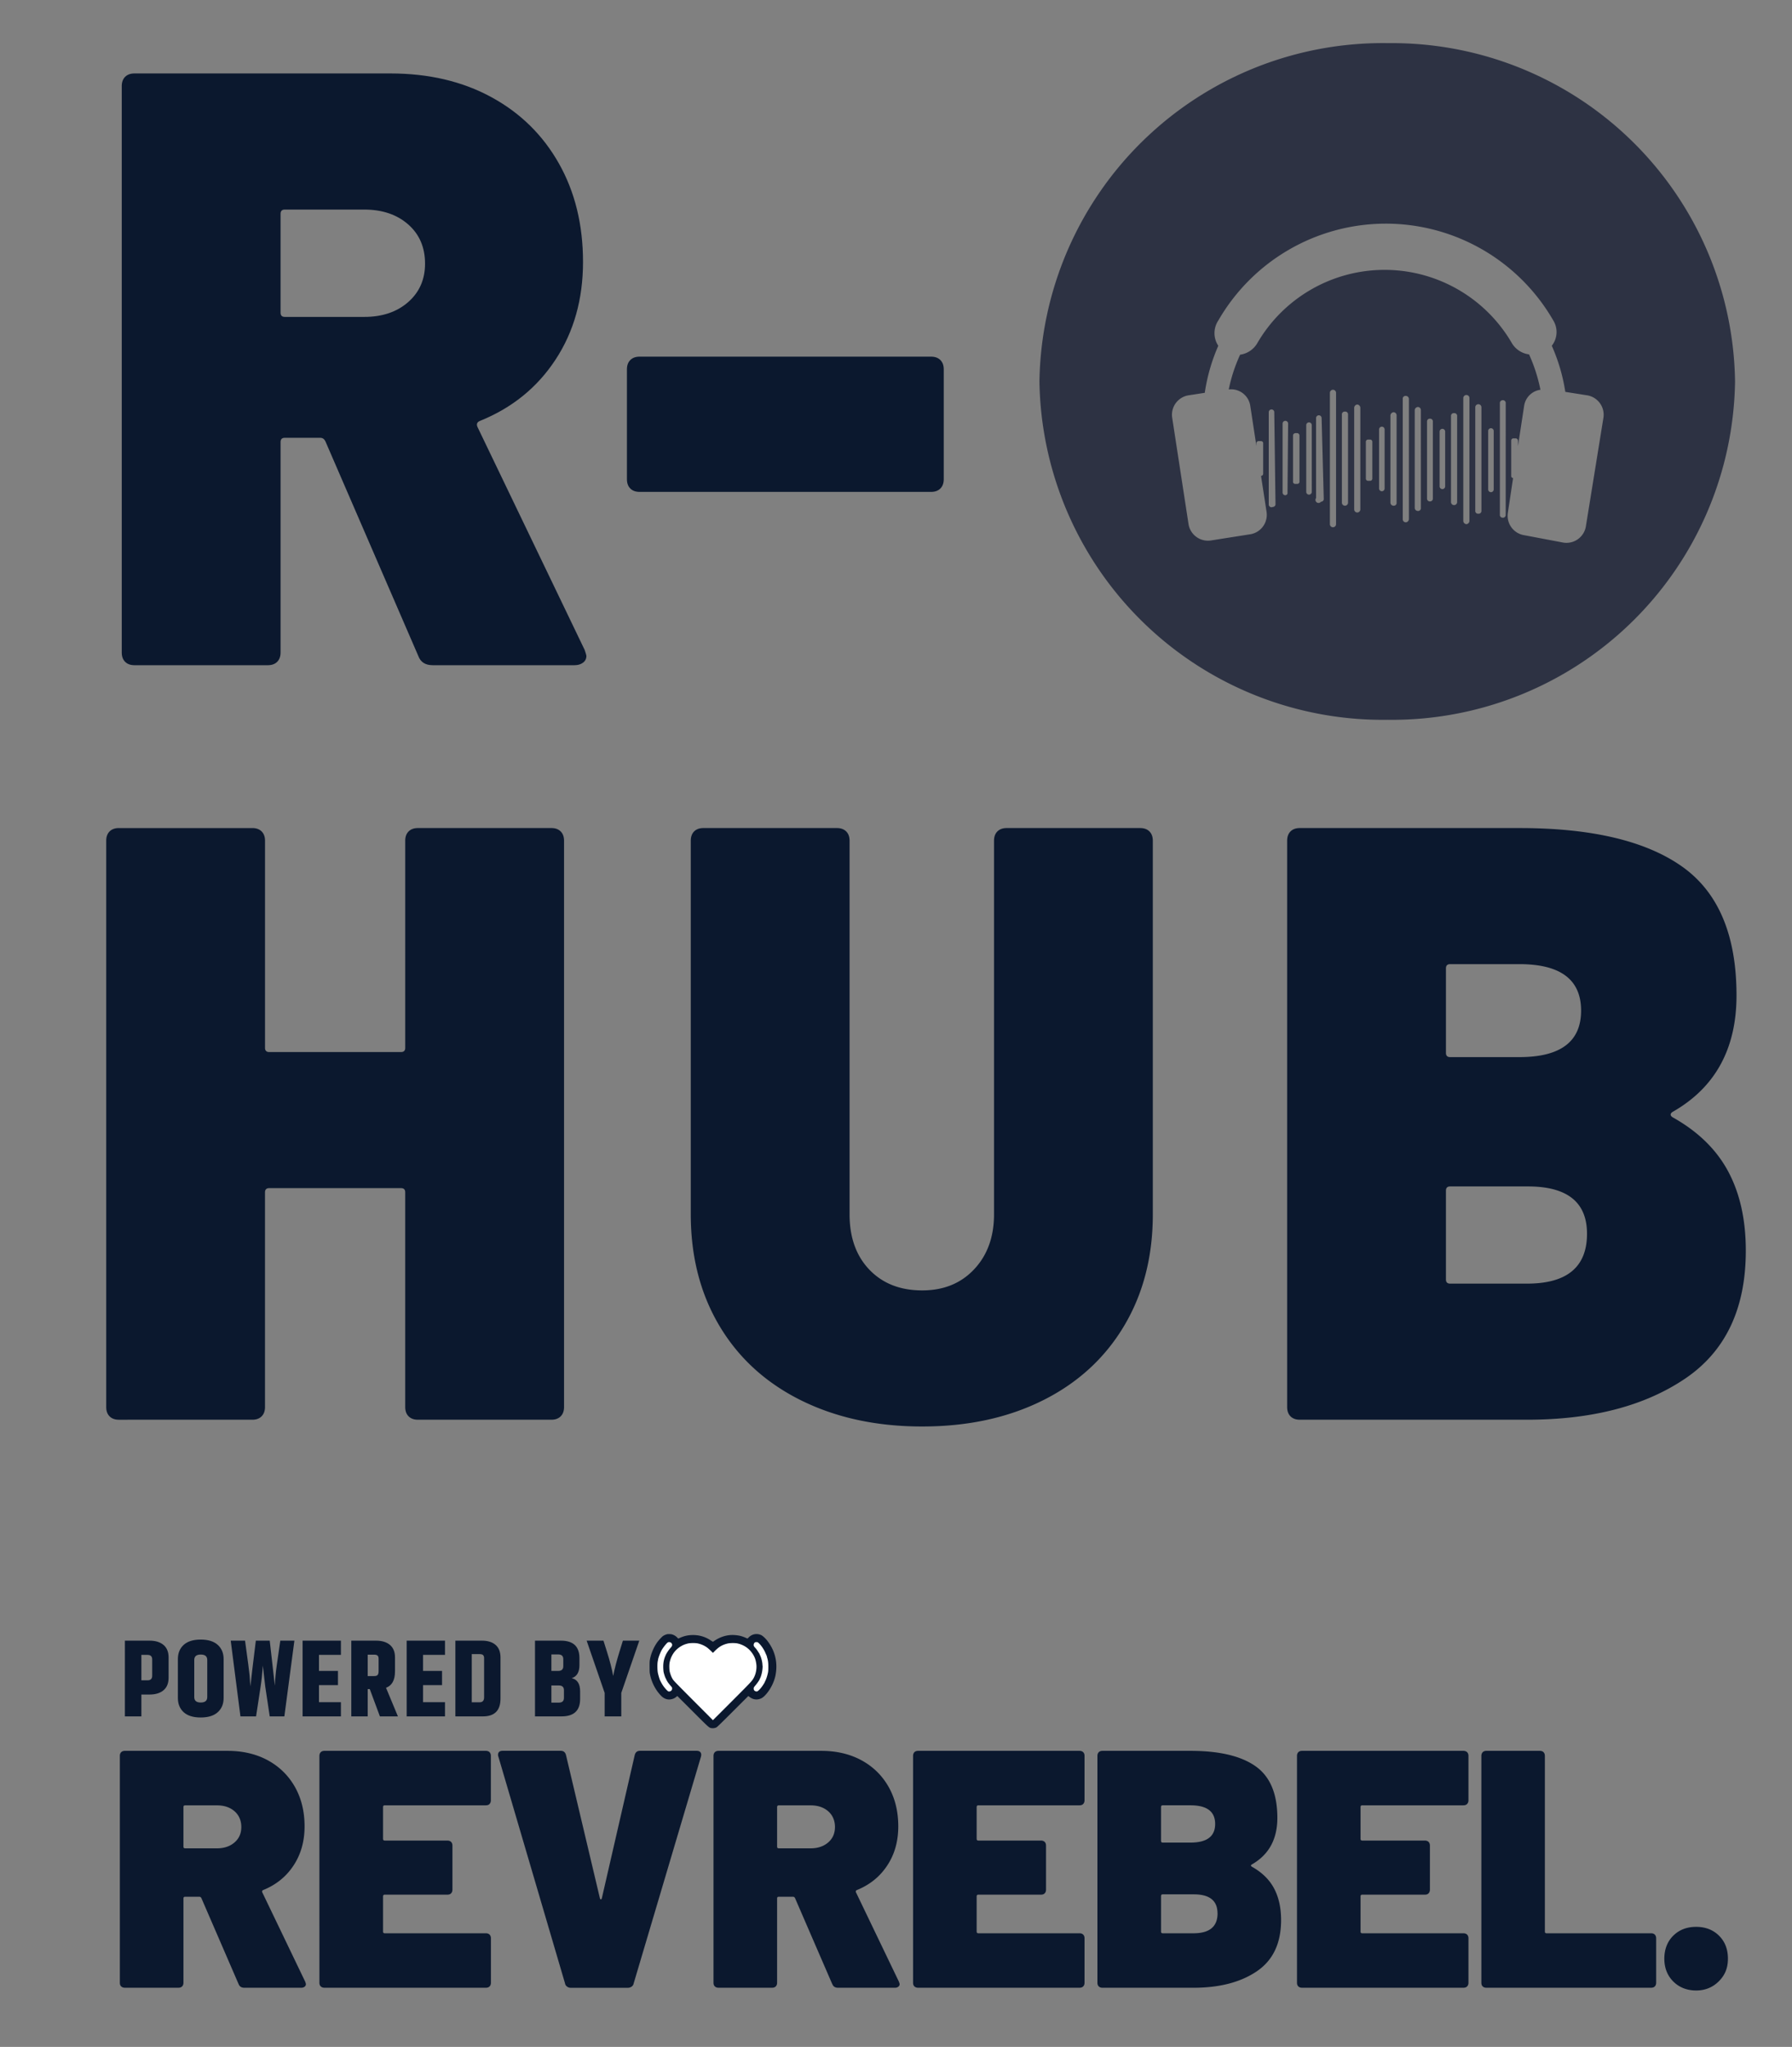 <svg xmlns="http://www.w3.org/2000/svg" xmlns:xlink="http://www.w3.org/1999/xlink" width="400" height="456.621" version="1.0" viewBox="0 0 300 342.466"><rect x="0" y="0" width="300" height="342.466" fill="#808080" stroke="none"/><defs><path id="reuse-0" d="m113.809 283.143 5.645 -5.644 5.644 5.644 -5.644 5.645Zm0 0"/></defs><defs><clipPath id="a"><path d="M108.915 274.128h6.075v9.749h-6.075Zm0 0"/></clipPath><clipPath id="b"><path d="M111.952 274.128c-1.678 0 -3.037 2.182 -3.037 4.874 0 2.692 1.359 4.875 3.037 4.875 1.678 0 3.038 -2.183 3.038 -4.875 0 -2.692 -1.36 -4.874 -3.038 -4.874"/></clipPath><clipPath id="c"><path d="M123.458 274.502h6.333v9.199H123.458Zm0 0"/></clipPath><clipPath id="d"><path d="M126.624 274.502c-1.748 0 -3.166 2.06 -3.166 4.6 0 2.54 1.419 4.599 3.167 4.599 1.749 0 3.167 -2.06 3.167 -4.6 0 -2.54 -1.417 -4.599 -3.167 -4.599"/></clipPath><clipPath id="e"><path d="M111.658 275.058h6.075v8.085h-6.075Zm0 0"/></clipPath><clipPath id="f"><path d="M114.695 275.058c-1.676 0 -3.037 1.81 -3.037 4.043 0 2.232 1.36 4.042 3.037 4.042 1.678 0 3.038 -1.81 3.038 -4.042 0 -2.233 -1.36 -4.043 -3.038 -4.043"/></clipPath><clipPath id="g"><path d="M121.088 275.892h6.076v7.251h-6.076Zm0 0"/></clipPath><clipPath id="h"><path d="M124.126 275.892c-1.678 0 -3.038 1.623 -3.038 3.626s1.36 3.626 3.038 3.626c1.678 0 3.038 -1.623 3.038 -3.626s-1.36 -3.626 -3.038 -3.626"/></clipPath><clipPath id="i"><path d="M118.241 274.434h8.383v7.251h-8.384Zm0 0"/></clipPath><clipPath id="j"><path d="M122.433 274.434c-2.315 0 -4.192 1.623 -4.192 3.626s1.877 3.626 4.192 3.626c2.315 0 4.192 -1.623 4.192 -3.626s-1.876 -3.626 -4.192 -3.626"/></clipPath><clipPath id="k"><path d="M111.658 274.434h8.384v7.251h-8.384Zm0 0"/></clipPath><clipPath id="l"><path d="M115.85 274.434c-2.315 0 -4.192 1.623 -4.192 3.626s1.877 3.626 4.192 3.626c2.315 0 4.193 -1.623 4.193 -3.626s-1.878 -3.626 -4.193 -3.626"/></clipPath><clipPath id="m"><path d="M113.777 277.486H125.114v11.307h-11.337Zm0 0"/></clipPath><clipPath id="n"><use xlink:href="#reuse-0"/></clipPath><clipPath id="o"><use xlink:href="#reuse-0"/></clipPath><clipPath id="p"><path d="M173.82 7.216h116.895V120.548H173.82Zm0 0"/></clipPath></defs><path fill="#0b182e" d="M25.48 277.641c0 -0.51 -0.262 -0.766 -0.785 -0.766H23.668v4.257h1.027c0.524 0 0.785 -0.254 0.785 -0.766Zm-4.571 -3.144h4.133c0.986 0 1.763 0.238 2.331 0.714 0.567 0.476 0.851 1.177 0.851 2.102v3.382c0 0.926 -0.284 1.627 -0.851 2.102 -0.568 0.476 -1.345 0.714 -2.331 0.714H23.668v3.658h-2.759Zm13.788 3.234c0 -0.609 -0.364 -0.913 -1.089 -0.913 -0.727 0 -1.089 0.304 -1.089 0.913v6.202c0 0.609 0.363 0.913 1.089 0.913 0.725 0 1.089 -0.304 1.089 -0.913Zm-4.918 -0.142c0 -0.999 0.321 -1.793 0.966 -2.383 0.647 -0.592 1.598 -0.889 2.854 -0.889s2.208 0.297 2.858 0.889c0.653 0.59 0.98 1.384 0.98 2.383v6.488c0 1.002 -0.327 1.798 -0.98 2.388 -0.65 0.59 -1.603 0.885 -2.858 0.885 -1.256 0 -2.207 -0.295 -2.854 -0.885 -0.644 -0.59 -0.966 -1.385 -0.966 -2.388Zm17.146 -3.092h2.359l-1.679 12.671h-2.449l-0.752 -5.009 -0.404 -3.491c-0.095 1.351 -0.218 2.515 -0.366 3.491l-0.766 5.009h-2.616l-1.627 -12.671h2.397c0.463 3.33 0.718 5.275 0.766 5.836 0.05 0.559 0.093 1.168 0.128 1.826 0.183 -1.683 0.488 -4.238 0.913 -7.663h2.326l0.856 7.534c0.059 -1.22 0.164 -2.341 0.314 -3.363Zm3.732 0h6.416v2.378h-3.672v2.687h3.177v2.378h-3.177v2.849h3.672v2.378h-6.416Zm10.899 8.1v4.571h-2.744v-12.671h4.133c0.999 0 1.779 0.238 2.34 0.714 0.561 0.476 0.842 1.17 0.842 2.083v2.34c0 1.465 -0.502 2.381 -1.503 2.745l1.993 4.79h-3.016l-1.698 -4.571Zm0 -5.76v3.586h1.075c0.282 0 0.477 -0.059 0.585 -0.181 0.111 -0.124 0.166 -0.338 0.166 -0.642v-2.069c0 -0.266 -0.062 -0.448 -0.185 -0.547 -0.121 -0.097 -0.309 -0.147 -0.566 -0.147Zm6.525 -2.34h6.416v2.378h-3.672v2.687H74.003v2.378h-3.177v2.849h3.672v2.378h-6.416Zm12.963 2.925c0 -0.219 -0.052 -0.385 -0.157 -0.499 -0.102 -0.117 -0.3 -0.176 -0.595 -0.176h-1.313v8.062h1.313c0.501 0 0.752 -0.28 0.752 -0.842Zm-4.809 -2.925h4.443c0.986 0 1.75 0.238 2.293 0.714 0.545 0.476 0.818 1.177 0.818 2.102v6.873c0 1.988 -0.982 2.982 -2.944 2.982h-4.609Zm20.768 2.906v1.189c0 1.183 -0.432 1.91 -1.294 2.178 0.938 0.219 1.408 0.95 1.408 2.193v1.299c0 1.938 -1.037 2.906 -3.111 2.906h-4.442v-12.671h4.333c2.07 0 3.106 0.969 3.106 2.906Zm-3.563 -0.604h-1.132v2.763h1.132c0.573 0 0.861 -0.262 0.861 -0.785v-1.189c0 -0.526 -0.288 -0.79 -0.861 -0.79Zm0.97 7.277v-1.298c0 -0.524 -0.288 -0.785 -0.861 -0.785h-1.241v2.873h1.241c0.573 0 0.861 -0.263 0.861 -0.79Zm9.6 3.092h-2.783v-3.929l-3.016 -8.742h2.816l0.604 1.922c0.476 1.501 0.816 2.829 1.023 3.986 0.23 -1.182 0.578 -2.524 1.041 -4.024l0.585 -1.884h2.745l-3.016 8.743Zm0 0"/><g clip-path="url(#a)"><g clip-path="url(#b)"><path fill="#fff" d="M108.915 274.128h6.075v9.749h-6.075Zm0 0"/></g></g><g clip-path="url(#c)"><g clip-path="url(#d)"><path fill="#fff" d="M123.458 274.502h6.333v9.199H123.458Zm0 0"/></g></g><g clip-path="url(#e)"><g clip-path="url(#f)"><path fill="#fff" d="M111.658 275.058h6.075v8.085h-6.075Zm0 0"/></g></g><g clip-path="url(#g)"><g clip-path="url(#h)"><path fill="#fff" d="M121.088 275.892h6.076v7.251h-6.076Zm0 0"/></g></g><g clip-path="url(#i)"><g clip-path="url(#j)"><path fill="#fff" d="M118.241 274.434h8.383v7.251h-8.384Zm0 0"/></g></g><g clip-path="url(#k)"><g clip-path="url(#l)"><path fill="#fff" d="M111.658 274.434h8.384v7.251h-8.384Zm0 0"/></g></g><g clip-path="url(#m)"><g clip-path="url(#n)"><g clip-path="url(#o)"><path fill="#fff" d="m113.809 283.143 5.645 -5.644 5.644 5.644 -5.644 5.645Zm0 0"/></g></g></g><path fill="#0b182e" d="M111.688 273.42c-0.195 0.04 -0.5 0.171 -0.671 0.284 -0.175 0.119 -0.568 0.53 -0.855 0.889 -0.606 0.759 -1.14 1.936 -1.338 2.96 -0.072 0.368 -0.079 0.503 -0.076 1.334 0 0.869 0.007 0.951 0.093 1.358 0.284 1.334 0.948 2.583 1.872 3.511 0.469 0.468 1.05 0.664 1.635 0.548 0.353 -0.069 0.585 -0.178 0.842 -0.384l0.198 -0.164 2.59 2.584c2.809 2.805 2.727 2.734 3.175 2.795a1.434 1.434 0 0 0 0.776 -0.123c0.137 -0.072 0.72 -0.63 2.761 -2.672l2.588 -2.584 0.219 0.167c0.465 0.353 0.957 0.479 1.471 0.377 0.53 -0.104 0.851 -0.326 1.376 -0.944 0.725 -0.862 1.292 -2.046 1.491 -3.104 0.397 -2.111 -0.075 -4.068 -1.382 -5.745 -0.322 -0.414 -0.753 -0.811 -1.013 -0.935 -0.715 -0.335 -1.522 -0.195 -2.08 0.359l-0.219 0.22 -0.24 -0.107c-0.664 -0.297 -1.139 -0.421 -1.865 -0.478 -1.256 -0.107 -2.549 0.286 -3.647 1.108 -0.024 0.017 -0.161 -0.055 -0.374 -0.198 -0.906 -0.616 -1.909 -0.92 -3 -0.92 -0.776 0.004 -1.396 0.13 -2.118 0.441l-0.357 0.151 -0.208 -0.216c-0.233 -0.236 -0.592 -0.434 -0.904 -0.5 -0.174 -0.037 -0.602 -0.044 -0.742 -0.013Zm0.687 1.451c0.062 0.058 0.12 0.157 0.135 0.222 0.04 0.223 -0.011 0.345 -0.253 0.609 -0.271 0.292 -0.647 0.849 -0.795 1.174 -0.397 0.879 -0.496 1.574 -0.39 2.72 0.023 0.264 0.257 1.006 0.37 1.191 0.04 0.064 0.071 0.122 0.064 0.13 -0.009 0.011 0.137 0.284 0.272 0.503 0.088 0.14 0.499 0.654 0.671 0.831 0.068 0.069 0.091 0.277 0.047 0.421 -0.075 0.253 -0.421 0.407 -0.647 0.291 -0.058 -0.031 -0.239 -0.202 -0.401 -0.384 -0.387 -0.438 -0.612 -0.78 -0.944 -1.451 -0.089 -0.184 -0.294 -0.868 -0.372 -1.249 -0.089 -0.434 -0.104 -1.485 -0.021 -1.916 0.027 -0.151 0.058 -0.315 0.069 -0.37 0.062 -0.359 0.434 -1.276 0.664 -1.642 0.37 -0.574 0.842 -1.135 1.01 -1.187 0.188 -0.055 0.401 -0.014 0.523 0.106Zm14.682 0.068c0.425 0.414 0.824 1.013 1.085 1.615 0.065 0.158 0.144 0.329 0.171 0.384 0.027 0.058 0.058 0.146 0.068 0.199 0.011 0.055 0.038 0.171 0.065 0.256 0.133 0.438 0.178 0.805 0.178 1.496 0 0.527 -0.014 0.749 -0.062 0.975 -0.12 0.561 -0.281 1.053 -0.459 1.403 -0.061 0.122 -0.113 0.232 -0.113 0.248 0 0.014 -0.13 0.224 -0.287 0.463 -0.35 0.527 -0.787 0.979 -0.986 1.017 -0.157 0.03 -0.401 -0.083 -0.483 -0.224 -0.064 -0.106 -0.075 -0.325 -0.027 -0.451 0.018 -0.045 0.158 -0.226 0.311 -0.404 0.243 -0.284 0.651 -0.879 0.651 -0.951 0 -0.013 0.033 -0.086 0.071 -0.161 0.182 -0.339 0.356 -1.019 0.404 -1.584 0.02 -0.226 0.031 -0.435 0.024 -0.459 -0.011 -0.024 -0.024 -0.184 -0.035 -0.356 -0.024 -0.401 -0.188 -1.04 -0.363 -1.409 -0.075 -0.158 -0.137 -0.295 -0.137 -0.311 0 -0.014 -0.023 -0.055 -0.051 -0.089a3.579 3.579 0 0 1 -0.164 -0.246c-0.202 -0.322 -0.291 -0.445 -0.479 -0.647 -0.23 -0.25 -0.264 -0.315 -0.264 -0.492 0 -0.216 0.127 -0.412 0.291 -0.456 0.038 -0.011 0.144 -0.013 0.233 -0.011 0.146 0.011 0.184 0.031 0.356 0.195Zm-10.193 0.031c0.561 0.124 1.133 0.387 1.574 0.725 0.106 0.082 0.356 0.304 0.554 0.496l0.363 0.349 0.291 -0.295c0.704 -0.714 1.262 -1.046 2.118 -1.261 0.427 -0.106 1.296 -0.117 1.728 -0.018 0.903 0.202 1.71 0.701 2.251 1.383 0.544 0.684 0.777 1.256 0.882 2.152 0.082 0.725 -0.095 1.604 -0.458 2.251 -0.281 0.503 -0.441 0.678 -3.623 3.86l-3.193 3.188 -3.284 -3.292c-2.98 -2.991 -3.299 -3.322 -3.452 -3.576 -0.191 -0.325 -0.291 -0.561 -0.435 -1.026 -0.085 -0.281 -0.106 -0.418 -0.122 -0.815 -0.025 -0.581 0.02 -0.948 0.164 -1.402 0.311 -0.993 0.941 -1.777 1.837 -2.289 0.328 -0.191 0.619 -0.304 1.05 -0.417 0.424 -0.106 1.304 -0.117 1.755 -0.015Zm-76.924 56.98 -6.228 -14.384c-0.078 -0.147 -0.193 -0.225 -0.34 -0.225h-2.376c-0.186 0 -0.285 0.093 -0.285 0.286v14.097c0 0.263 -0.077 0.472 -0.225 0.619 -0.155 0.155 -0.356 0.223 -0.627 0.223H20.914c-0.263 0 -0.472 -0.077 -0.626 -0.223 -0.155 -0.147 -0.225 -0.357 -0.225 -0.619V293.781c0 -0.263 0.077 -0.472 0.225 -0.626 0.147 -0.146 0.356 -0.224 0.626 -0.224h17.154c2.568 0 4.819 0.526 6.77 1.585 1.942 1.061 3.451 2.539 4.534 4.45 1.075 1.903 1.617 4.108 1.617 6.6 0 2.491 -0.611 4.673 -1.842 6.538 -1.23 1.873 -2.917 3.234 -5.068 4.108 -0.185 0.077 -0.247 0.209 -0.17 0.395l7.188 14.948c0.077 0.225 0.116 0.356 0.116 0.395 0 0.186 -0.078 0.34 -0.224 0.448 -0.155 0.117 -0.341 0.17 -0.565 0.17H40.907c-0.486 0 -0.812 -0.208 -0.959 -0.618Zm-9.23 -29.619v6.623c0 0.186 0.093 0.286 0.285 0.286h5.324c1.207 0 2.189 -0.333 2.948 -0.99s1.13 -1.516 1.13 -2.577c0 -1.059 -0.379 -1.973 -1.129 -2.63 -0.759 -0.658 -1.733 -0.991 -2.948 -0.991H30.995c-0.186 0 -0.285 0.093 -0.285 0.287Zm51.251 -0.51c-0.155 0.155 -0.356 0.224 -0.618 0.224h-16.929c-0.186 0 -0.287 0.094 -0.287 0.286v5.324c0 0.185 0.093 0.286 0.287 0.286h10.476c0.263 0 0.472 0.078 0.626 0.224 0.148 0.155 0.225 0.357 0.225 0.619v7.358c0 0.263 -0.077 0.472 -0.225 0.627 -0.147 0.155 -0.356 0.223 -0.626 0.223h-10.476c-0.186 0 -0.287 0.094 -0.287 0.287v5.888c0 0.193 0.093 0.287 0.287 0.287h16.929c0.263 0 0.471 0.077 0.618 0.223 0.148 0.155 0.225 0.357 0.225 0.627v7.42c0 0.263 -0.077 0.472 -0.225 0.619 -0.147 0.146 -0.356 0.223 -0.618 0.223h-27.019c-0.263 0 -0.472 -0.077 -0.626 -0.223 -0.155 -0.147 -0.225 -0.357 -0.225 -0.619V293.781c0 -0.263 0.077 -0.472 0.225 -0.626 0.147 -0.146 0.355 -0.224 0.626 -0.224h27.011c0.263 0 0.472 0.077 0.62 0.224 0.146 0.155 0.223 0.357 0.223 0.626v7.413c0 0.263 -0.077 0.472 -0.223 0.626Zm12.967 30.546c-0.193 -0.131 -0.301 -0.309 -0.34 -0.541L83.431 293.889c-0.038 -0.077 -0.053 -0.17 -0.053 -0.286 0 -0.457 0.263 -0.681 0.789 -0.681h9.686c0.488 0 0.79 0.247 0.905 0.735l5.664 23.9c0.039 0.156 0.093 0.225 0.17 0.225 0.077 0 0.132 -0.077 0.17 -0.225l5.494 -23.9c0.117 -0.487 0.419 -0.735 0.905 -0.735h9.456c0.301 0 0.518 0.086 0.649 0.256 0.132 0.17 0.163 0.402 0.086 0.711l-11.266 37.943c-0.039 0.225 -0.155 0.403 -0.34 0.542 -0.186 0.131 -0.395 0.201 -0.627 0.201h-9.571c-0.225 0 -0.434 -0.062 -0.619 -0.201Zm44.397 -0.417 -6.229 -14.384c-0.077 -0.147 -0.194 -0.225 -0.34 -0.225h-2.376c-0.186 0 -0.287 0.093 -0.287 0.286v14.097c0 0.263 -0.077 0.472 -0.223 0.619 -0.155 0.155 -0.357 0.223 -0.627 0.223h-8.944c-0.263 0 -0.472 -0.077 -0.627 -0.223 -0.155 -0.147 -0.225 -0.357 -0.225 -0.619V293.781c0 -0.263 0.077 -0.472 0.225 -0.626 0.146 -0.146 0.356 -0.224 0.627 -0.224h17.161c2.568 0 4.819 0.526 6.77 1.585 1.942 1.061 3.451 2.539 4.534 4.45 1.075 1.903 1.617 4.108 1.617 6.6 0 2.491 -0.611 4.673 -1.842 6.538 -1.23 1.873 -2.917 3.234 -5.068 4.108 -0.185 0.077 -0.247 0.209 -0.17 0.395l7.188 14.948c0.077 0.225 0.117 0.356 0.117 0.395 0 0.186 -0.077 0.34 -0.225 0.448 -0.155 0.117 -0.34 0.17 -0.565 0.17h-9.516c-0.488 0 -0.813 -0.208 -0.96 -0.618Zm-9.231 -29.619v6.623c0 0.186 0.093 0.286 0.287 0.286h5.324c1.207 0 2.189 -0.333 2.948 -0.99 0.757 -0.658 1.129 -1.516 1.129 -2.577 0 -1.059 -0.379 -1.973 -1.129 -2.63 -0.759 -0.658 -1.734 -0.991 -2.948 -0.991h-5.324c-0.186 0 -0.287 0.093 -0.287 0.287Zm51.244 -0.51c-0.155 0.155 -0.356 0.224 -0.618 0.224H163.79c-0.186 0 -0.287 0.094 -0.287 0.286v5.324c0 0.185 0.093 0.286 0.287 0.286h10.476c0.263 0 0.472 0.078 0.626 0.224 0.148 0.155 0.225 0.357 0.225 0.619v7.358c0 0.263 -0.077 0.472 -0.225 0.627 -0.146 0.155 -0.356 0.223 -0.626 0.223H163.79c-0.186 0 -0.287 0.094 -0.287 0.287v5.888c0 0.193 0.093 0.287 0.287 0.287h16.929c0.263 0 0.472 0.077 0.618 0.223 0.155 0.155 0.225 0.357 0.225 0.627v7.42c0 0.263 -0.077 0.472 -0.225 0.619 -0.155 0.155 -0.356 0.223 -0.618 0.223h-27.011c-0.263 0 -0.472 -0.077 -0.627 -0.223 -0.155 -0.147 -0.225 -0.357 -0.225 -0.619V293.781c0 -0.263 0.077 -0.472 0.225 -0.626 0.146 -0.146 0.356 -0.224 0.627 -0.224h27.011c0.263 0 0.472 0.077 0.618 0.224 0.155 0.155 0.225 0.357 0.225 0.626v7.413c0 0.263 -0.077 0.472 -0.225 0.626Zm28.202 10.476c1.703 0.944 2.948 2.151 3.737 3.621 0.79 1.47 1.191 3.25 1.191 5.324 0 3.891 -1.361 6.746 -4.077 8.581 -2.716 1.833 -6.251 2.746 -10.593 2.746h-15.234c-0.264 0 -0.472 -0.078 -0.619 -0.224 -0.155 -0.147 -0.225 -0.357 -0.225 -0.619V293.781c0 -0.263 0.077 -0.472 0.225 -0.626 0.147 -0.146 0.356 -0.224 0.619 -0.224h14.724c4.836 0 8.464 0.858 10.902 2.576 2.436 1.718 3.652 4.596 3.652 8.635 0 3.59 -1.432 6.189 -4.302 7.815 -0.155 0.116 -0.155 0.224 0 0.34Zm-15.172 -9.966v5.664c0 0.186 0.093 0.286 0.286 0.286h4.642c2.755 0 4.132 -1.037 4.132 -3.118 0 -2.082 -1.377 -3.119 -4.132 -3.119h-4.642c-0.186 0 -0.286 0.094 -0.286 0.286Zm9.455 17.781c0 -2.113 -1.324 -3.172 -3.962 -3.172h-5.207c-0.185 0 -0.285 0.093 -0.285 0.286v5.942c0 0.193 0.093 0.287 0.286 0.287h5.154c2.676 0 4.023 -1.114 4.023 -3.342Zm41.788 -18.291c-0.155 0.155 -0.356 0.224 -0.627 0.224h-16.928c-0.186 0 -0.286 0.094 -0.286 0.286v5.324c0 0.185 0.093 0.286 0.286 0.286h10.476c0.263 0 0.472 0.078 0.627 0.224 0.147 0.155 0.225 0.357 0.225 0.619v7.358c0 0.263 -0.077 0.472 -0.225 0.627 -0.155 0.155 -0.356 0.223 -0.627 0.223h-10.476c-0.186 0 -0.286 0.094 -0.286 0.287v5.888c0 0.193 0.093 0.287 0.286 0.287h16.928c0.264 0 0.472 0.077 0.626 0.223 0.147 0.155 0.225 0.357 0.225 0.627v7.42c0 0.263 -0.077 0.472 -0.225 0.619 -0.155 0.155 -0.356 0.223 -0.627 0.223h-27.009c-0.264 0 -0.472 -0.077 -0.619 -0.223 -0.155 -0.147 -0.225 -0.357 -0.225 -0.619V293.781c0 -0.263 0.077 -0.472 0.225 -0.626 0.147 -0.146 0.356 -0.224 0.619 -0.224h27.009c0.264 0 0.472 0.077 0.627 0.224 0.147 0.155 0.225 0.357 0.225 0.626v7.413c0 0.263 -0.077 0.472 -0.225 0.626Zm2.608 30.524c-0.154 -0.147 -0.223 -0.357 -0.223 -0.619V293.781c0 -0.263 0.077 -0.472 0.223 -0.626 0.148 -0.146 0.357 -0.224 0.62 -0.224h8.944c0.263 0 0.471 0.077 0.619 0.224 0.147 0.155 0.225 0.357 0.225 0.626v29.387c0 0.193 0.093 0.287 0.286 0.287h17.502c0.263 0 0.472 0.077 0.618 0.223 0.148 0.155 0.225 0.357 0.225 0.627v7.42c0 0.263 -0.078 0.472 -0.225 0.619 -0.146 0.146 -0.355 0.223 -0.618 0.223h-27.576c-0.263 0 -0.472 -0.077 -0.62 -0.223Zm31.909 -0.82c-0.998 -0.998 -1.501 -2.275 -1.501 -3.822 0 -1.548 0.503 -2.871 1.501 -3.854 0.998 -0.982 2.275 -1.47 3.822 -1.47 1.548 0 2.824 0.487 3.823 1.47 0.998 0.983 1.501 2.268 1.501 3.854s-0.511 2.778 -1.532 3.791c-1.021 1.013 -2.283 1.532 -3.792 1.532 -1.509 0 -2.824 -0.503 -3.822 -1.501ZM67.84 140.661c0 -0.659 0.188 -1.177 0.566 -1.556 0.377 -0.377 0.895 -0.566 1.556 -0.566h22.346c0.659 0 1.177 0.189 1.555 0.566 0.377 0.378 0.566 0.896 0.566 1.556v94.749c0 0.66 -0.189 1.178 -0.566 1.555 -0.378 0.378 -0.896 0.566 -1.556 0.566h-22.346c-0.66 0 -1.178 -0.188 -1.556 -0.566 -0.378 -0.377 -0.566 -0.895 -0.566 -1.555v-35.921c0 -0.468 -0.236 -0.704 -0.704 -0.704h-22.061c-0.473 0 -0.709 0.235 -0.709 0.704v35.921c0 0.66 -0.189 1.178 -0.566 1.556 -0.378 0.378 -0.896 0.566 -1.555 0.566H19.9c-0.66 0 -1.178 -0.188 -1.556 -0.566 -0.374 -0.377 -0.561 -0.895 -0.561 -1.555v-94.749c0 -0.659 0.187 -1.177 0.561 -1.556 0.377 -0.377 0.895 -0.566 1.556 -0.566h22.346c0.659 0 1.177 0.189 1.556 0.566 0.377 0.378 0.566 0.896 0.566 1.556v34.646c0 0.473 0.235 0.709 0.708 0.709h22.061c0.469 0 0.704 -0.236 0.704 -0.709ZM154.389 238.664c-7.637 0 -14.401 -1.46 -20.296 -4.381 -5.892 -2.923 -10.44 -7.073 -13.646 -12.448 -3.203 -5.375 -4.804 -11.598 -4.804 -18.669V140.661c0 -0.659 0.187 -1.177 0.561 -1.556 0.377 -0.377 0.896 -0.566 1.56 -0.566h22.341c0.659 0 1.177 0.189 1.556 0.566 0.377 0.378 0.566 0.896 0.566 1.556V203.166c0 3.866 1.106 6.954 3.32 9.266 2.217 2.309 5.163 3.463 8.842 3.463 3.583 0 6.481 -1.177 8.695 -3.534 2.216 -2.356 3.325 -5.42 3.325 -9.194V140.661c0 -0.659 0.188 -1.177 0.566 -1.556 0.377 -0.377 0.895 -0.566 1.556 -0.566h22.341c0.662 0 1.181 0.189 1.556 0.566 0.377 0.378 0.566 0.896 0.566 1.556V203.166c0 7.072 -1.603 13.294 -4.809 18.669 -3.204 5.375 -7.728 9.525 -13.575 12.447 -5.845 2.921 -12.584 4.381 -20.22 4.381ZM279.967 186.057c-0.378 0.283 -0.378 0.565 0 0.847 4.243 2.359 7.353 5.378 9.332 9.056 1.979 3.675 2.968 8.105 2.968 13.289 0 9.71 -3.395 16.851 -10.184 21.423 -6.786 4.573 -15.6 6.859 -26.441 6.859H217.6c-0.66 0 -1.178 -0.188 -1.556 -0.566 -0.374 -0.377 -0.561 -0.895 -0.561 -1.555v-94.749c0 -0.659 0.187 -1.177 0.561 -1.556 0.377 -0.377 0.895 -0.566 1.556 -0.566H254.371c12.065 0 21.138 2.145 27.216 6.435 6.081 4.29 9.123 11.48 9.123 21.566 0 8.955 -3.582 15.461 -10.745 19.516ZM242.775 161.309c-0.473 0 -0.709 0.237 -0.709 0.709v14.141c0 0.47 0.236 0.704 0.709 0.704h11.596c6.88 0 10.321 -2.592 10.321 -7.777 0 -5.184 -3.441 -7.777 -10.321 -7.777Zm12.866 53.453c6.693 0 10.041 -2.78 10.041 -8.343 0 -5.28 -3.3 -7.92 -9.898 -7.92h-13.009c-0.473 0 -0.709 0.237 -0.709 0.709v14.85c0 0.47 0.236 0.704 0.709 0.704Zm0 0"/><g clip-path="url(#p)"><path fill="#2d3243" d="M232.264 7.216a57.105 57.105 0 0 0 -2.818 0.031c-0.938 0.033 -1.876 0.089 -2.812 0.169a58.329 58.329 0 0 0 -2.803 0.307c-0.931 0.125 -1.858 0.274 -2.782 0.444a57.684 57.684 0 0 0 -10.816 3.118 58.5 58.5 0 0 0 -2.592 1.107 55.953 55.953 0 0 0 -2.535 1.232 55.899 55.899 0 0 0 -2.471 1.355 57.734 57.734 0 0 0 -2.403 1.473 58.551 58.551 0 0 0 -2.326 1.59 56.859 56.859 0 0 0 -2.248 1.703 58.135 58.135 0 0 0 -2.159 1.81 58.305 58.305 0 0 0 -2.069 1.914 57.265 57.265 0 0 0 -3.845 4.12 57.956 57.956 0 0 0 -1.766 2.196 56.5 56.5 0 0 0 -1.655 2.281 56.948 56.948 0 0 0 -1.542 2.359 56.478 56.478 0 0 0 -1.426 2.432 57.867 57.867 0 0 0 -1.304 2.498 55.96 55.96 0 0 0 -1.18 2.56 55.766 55.766 0 0 0 -1.053 2.614 58.682 58.682 0 0 0 -0.924 2.663 57.04 57.04 0 0 0 -1.45 5.446 57.371 57.371 0 0 0 -0.524 2.77 57.862 57.862 0 0 0 -0.636 5.598c-0.061 0.938 -0.097 1.877 -0.112 2.816a57.193 57.193 0 0 0 0.361 5.625c0.106 0.933 0.236 1.863 0.387 2.791 0.152 0.928 0.327 1.851 0.524 2.77a57.04 57.04 0 0 0 1.45 5.445c0.287 0.896 0.595 1.784 0.924 2.664a55.767 55.767 0 0 0 1.054 2.614 56.554 56.554 0 0 0 1.18 2.56 57.211 57.211 0 0 0 2.729 4.93 56.948 56.948 0 0 0 1.542 2.359 57.355 57.355 0 0 0 1.655 2.281 58.917 58.917 0 0 0 1.766 2.196 57.265 57.265 0 0 0 3.844 4.12 58.305 58.305 0 0 0 2.069 1.914 56.83 56.83 0 0 0 4.407 3.511 57.334 57.334 0 0 0 2.326 1.591 57.733 57.733 0 0 0 2.403 1.473 57.246 57.246 0 0 0 7.598 3.692 56.311 56.311 0 0 0 2.644 0.978 58.709 58.709 0 0 0 2.689 0.847 57.684 57.684 0 0 0 5.484 1.294 58.429 58.429 0 0 0 2.782 0.444c0.932 0.125 1.866 0.227 2.803 0.307 0.936 0.079 1.874 0.136 2.812 0.169 0.939 0.033 1.879 0.044 2.818 0.031a57.237 57.237 0 0 0 5.63 -0.2 58.231 58.231 0 0 0 2.801 -0.307 57.866 57.866 0 0 0 5.54 -1.024c0.913 -0.216 1.822 -0.454 2.725 -0.714a57.178 57.178 0 0 0 5.328 -1.825 57.202 57.202 0 0 0 5.125 -2.338 58.474 58.474 0 0 0 2.471 -1.355 57.334 57.334 0 0 0 6.97 -4.767 58.166 58.166 0 0 0 2.16 -1.811 56.156 56.156 0 0 0 2.067 -1.914 57.231 57.231 0 0 0 7.259 -8.598 57.306 57.306 0 0 0 1.541 -2.358 58.44 58.44 0 0 0 1.422 -2.432 57.887 57.887 0 0 0 2.481 -5.058 59.025 59.025 0 0 0 1.051 -2.614 58.633 58.633 0 0 0 0.92 -2.662 57.696 57.696 0 0 0 0.791 -2.705 57.62 57.62 0 0 0 1.809 -11.106c0.06 -0.937 0.095 -1.877 0.11 -2.816a58.462 58.462 0 0 0 -0.11 -2.815 58.242 58.242 0 0 0 -0.247 -2.806 57.573 57.573 0 0 0 -1.561 -8.3 57.696 57.696 0 0 0 -0.791 -2.705 58.633 58.633 0 0 0 -0.92 -2.662 58.447 58.447 0 0 0 -1.051 -2.614 57.868 57.868 0 0 0 -1.178 -2.56 58.547 58.547 0 0 0 -1.302 -2.498c-0.454 -0.822 -0.928 -1.633 -1.422 -2.432a58.166 58.166 0 0 0 -1.541 -2.359c-0.533 -0.773 -1.085 -1.534 -1.654 -2.281a57.696 57.696 0 0 0 -3.634 -4.304 56.22 56.22 0 0 0 -1.972 -2.013 57.026 57.026 0 0 0 -4.226 -3.725 56.745 56.745 0 0 0 -4.57 -3.293 57.157 57.157 0 0 0 -4.872 -2.829 57.858 57.858 0 0 0 -5.125 -2.339 57.616 57.616 0 0 0 -8.054 -2.539 58.813 58.813 0 0 0 -2.758 -0.58 57.858 57.858 0 0 0 -5.583 -0.75 56.987 56.987 0 0 0 -2.812 -0.169 57.105 57.105 0 0 0 -2.818 -0.031Zm-18.731 77.188a0.447 0.447 0 0 1 -0.049 0.161c-0.026 0.051 -0.061 0.095 -0.104 0.133a0.46 0.46 0 0 1 -0.311 0.118 0.478 0.478 0 0 1 -0.227 0.047 0.448 0.448 0 0 1 -0.221 -0.069 0.447 0.447 0 0 1 -0.161 -0.166 0.504 0.504 0 0 1 -0.044 -0.108 0.549 0.549 0 0 1 -0.015 -0.116v-15.437a0.46 0.46 0 0 1 0.286 -0.428 0.458 0.458 0 0 1 0.504 0.101c0.044 0.043 0.077 0.093 0.101 0.15 0.023 0.057 0.034 0.115 0.034 0.177Zm2.007 -1.8c-0.074 0.151 -0.194 0.237 -0.36 0.257 -0.061 0 -0.12 -0.012 -0.177 -0.034a0.445 0.445 0 0 1 -0.15 -0.101 0.457 0.457 0 0 1 -0.135 -0.327v-11.527c0 -0.062 0.012 -0.12 0.034 -0.177 0.024 -0.057 0.057 -0.107 0.101 -0.15 0.043 -0.044 0.093 -0.077 0.15 -0.101a0.47 0.47 0 0 1 0.354 0 0.462 0.462 0 0 1 0.251 0.251c0.024 0.057 0.036 0.115 0.036 0.177Zm2.007 -2.058c0.007 0.052 0.003 0.104 -0.012 0.153a0.36 0.36 0 0 1 -0.197 0.227c-0.049 0.021 -0.099 0.031 -0.151 0.031h-0.309a0.356 0.356 0 0 1 -0.311 -0.101 0.356 0.356 0 0 1 -0.101 -0.311v-7.667c0 -0.055 0.011 -0.107 0.031 -0.158 0.021 -0.05 0.051 -0.095 0.089 -0.133 0.04 -0.038 0.083 -0.068 0.135 -0.089 0.05 -0.021 0.102 -0.031 0.157 -0.031h0.309c0.104 0.013 0.189 0.058 0.258 0.137 0.069 0.079 0.104 0.17 0.102 0.275Zm2.058 1.749c0 0.062 -0.012 0.12 -0.036 0.177a0.478 0.478 0 0 1 -0.1 0.151 0.478 0.478 0 0 1 -0.151 0.1 0.458 0.458 0 0 1 -0.354 0 0.472 0.472 0 0 1 -0.15 -0.1 0.44 0.44 0 0 1 -0.1 -0.151 0.454 0.454 0 0 1 -0.036 -0.177v-11.167c0 -0.061 0.012 -0.12 0.036 -0.177a0.447 0.447 0 0 1 0.1 -0.15c0.043 -0.043 0.094 -0.077 0.15 -0.1a0.458 0.458 0 0 1 0.354 0 0.458 0.458 0 0 1 0.286 0.427Zm2.007 1.236a0.468 0.468 0 0 1 -0.153 0.295 0.468 0.468 0 0 1 -0.311 0.117 0.488 0.488 0 0 1 -0.15 0.133 0.513 0.513 0 0 1 -0.77 -0.37 0.514 0.514 0 0 1 0.097 -0.381v-13.38c0 -0.061 0.012 -0.12 0.035 -0.177 0.024 -0.057 0.057 -0.107 0.101 -0.15 0.043 -0.044 0.093 -0.077 0.15 -0.101a0.475 0.475 0 0 1 0.354 0 0.462 0.462 0 0 1 0.251 0.251c0.024 0.057 0.036 0.116 0.036 0.177Zm2.058 4.167a0.513 0.513 0 0 1 -0.319 0.476 0.508 0.508 0 0 1 -0.56 -0.112 0.513 0.513 0 0 1 -0.151 -0.364v-21.973a0.508 0.508 0 0 1 0.151 -0.364 0.508 0.508 0 0 1 0.56 -0.112 0.513 0.513 0 0 1 0.319 0.476Zm2.006 -3.602a0.528 0.528 0 0 1 -0.15 0.364c-0.049 0.047 -0.105 0.086 -0.168 0.112a0.508 0.508 0 0 1 -0.56 -0.112 0.511 0.511 0 0 1 -0.112 -0.167 0.507 0.507 0 0 1 -0.04 -0.196v-14.718a0.448 0.448 0 0 1 0.023 -0.206 0.444 0.444 0 0 1 0.11 -0.176c0.05 -0.05 0.109 -0.087 0.176 -0.111a0.472 0.472 0 0 1 0.207 -0.023 0.465 0.465 0 0 1 0.492 0.309c0.023 0.067 0.03 0.136 0.021 0.206Zm2.058 1.132a0.528 0.528 0 0 1 -0.15 0.364c-0.049 0.047 -0.105 0.086 -0.167 0.112a0.508 0.508 0 0 1 -0.56 -0.112 0.511 0.511 0 0 1 -0.112 -0.167 0.507 0.507 0 0 1 -0.039 -0.196V68.195c0.006 -0.067 0.023 -0.13 0.051 -0.19 0.027 -0.061 0.065 -0.114 0.112 -0.161 0.047 -0.047 0.101 -0.086 0.161 -0.113 0.061 -0.029 0.124 -0.046 0.191 -0.051 0.065 0.006 0.13 0.023 0.189 0.051 0.061 0.027 0.114 0.065 0.162 0.113 0.046 0.047 0.084 0.1 0.112 0.161 0.029 0.061 0.045 0.124 0.051 0.19Zm2.007 -5.147a0.361 0.361 0 0 1 -0.222 0.333 0.344 0.344 0 0 1 -0.138 0.027h-0.36a0.344 0.344 0 0 1 -0.138 -0.027 0.35 0.35 0 0 1 -0.117 -0.077 0.361 0.361 0 0 1 -0.106 -0.256v-6.175c0 -0.047 0.01 -0.093 0.027 -0.138a0.387 0.387 0 0 1 0.079 -0.117 0.357 0.357 0 0 1 0.254 -0.106h0.36a0.359 0.359 0 0 1 0.333 0.222c0.018 0.045 0.027 0.09 0.027 0.138Zm2.058 1.647c0 0.062 -0.012 0.12 -0.036 0.177a0.458 0.458 0 0 1 -0.427 0.286c-0.062 0 -0.121 -0.012 -0.178 -0.036a0.458 0.458 0 0 1 -0.25 -0.251 0.454 0.454 0 0 1 -0.036 -0.177V71.848c0 -0.061 0.012 -0.12 0.036 -0.177a0.454 0.454 0 0 1 0.1 -0.15 0.447 0.447 0 0 1 0.15 -0.1 0.459 0.459 0 0 1 0.356 0c0.056 0.023 0.106 0.056 0.15 0.1 0.043 0.043 0.077 0.094 0.1 0.15 0.024 0.057 0.036 0.116 0.036 0.177Zm2.007 2.368c0.009 0.07 0.001 0.139 -0.023 0.206a0.447 0.447 0 0 1 -0.111 0.176 0.461 0.461 0 0 1 -0.176 0.111 0.463 0.463 0 0 1 -0.206 0.023 0.513 0.513 0 0 1 -0.475 -0.319 0.507 0.507 0 0 1 -0.04 -0.196v-14.614c0.006 -0.067 0.023 -0.13 0.051 -0.19 0.028 -0.061 0.065 -0.114 0.113 -0.16a0.545 0.545 0 0 1 0.161 -0.113c0.061 -0.029 0.124 -0.045 0.19 -0.051a0.513 0.513 0 0 1 0.364 0.151 0.508 0.508 0 0 1 0.151 0.364Zm2.058 2.779a0.566 0.566 0 0 1 -0.325 0.464c-0.061 0.027 -0.124 0.045 -0.19 0.05a0.513 0.513 0 0 1 -0.364 -0.15 0.511 0.511 0 0 1 -0.112 -0.167 0.507 0.507 0 0 1 -0.039 -0.196v-20.121a0.448 0.448 0 0 1 0.023 -0.206c0.023 -0.068 0.059 -0.126 0.111 -0.176 0.05 -0.051 0.108 -0.087 0.175 -0.111a0.472 0.472 0 0 1 0.207 -0.023 0.513 0.513 0 0 1 0.364 0.151 0.518 0.518 0 0 1 0.151 0.364Zm2.006 -1.905a0.454 0.454 0 0 1 -0.132 0.383 0.444 0.444 0 0 1 -0.176 0.11 0.448 0.448 0 0 1 -0.205 0.022 0.508 0.508 0 0 1 -0.364 -0.151 0.508 0.508 0 0 1 -0.151 -0.364v-16.363a0.559 0.559 0 0 1 0.164 -0.351 0.545 0.545 0 0 1 0.161 -0.113c0.061 -0.029 0.124 -0.045 0.19 -0.051 0.068 0 0.133 0.013 0.196 0.039a0.523 0.523 0 0 1 0.279 0.278c0.025 0.063 0.038 0.129 0.038 0.197Zm2.007 -1.543a0.462 0.462 0 0 1 -0.286 0.428 0.458 0.458 0 0 1 -0.177 0.036 0.464 0.464 0 0 1 -0.361 -0.117 0.468 0.468 0 0 1 -0.114 -0.157 0.474 0.474 0 0 1 -0.04 -0.19v-12.865a0.448 0.448 0 0 1 0.023 -0.206c0.023 -0.067 0.059 -0.126 0.11 -0.176 0.051 -0.05 0.109 -0.087 0.176 -0.111 0.068 -0.023 0.135 -0.03 0.207 -0.021 0.065 -0.001 0.129 0.012 0.189 0.039 0.061 0.026 0.113 0.064 0.158 0.114a0.46 0.46 0 0 1 0.115 0.36Zm2.058 -2.058a0.462 0.462 0 0 1 -0.286 0.428 0.458 0.458 0 0 1 -0.354 0 0.478 0.478 0 0 1 -0.151 -0.1 0.478 0.478 0 0 1 -0.1 -0.151 0.449 0.449 0 0 1 -0.036 -0.177v-9.16c0 -0.061 0.012 -0.12 0.036 -0.177a0.46 0.46 0 0 1 0.251 -0.251 0.47 0.47 0 0 1 0.354 0 0.457 0.457 0 0 1 0.15 0.101c0.044 0.043 0.077 0.093 0.101 0.15 0.023 0.057 0.035 0.117 0.035 0.177Zm2.007 2.624a0.508 0.508 0 0 1 -0.151 0.364 0.508 0.508 0 0 1 -0.56 0.112 0.513 0.513 0 0 1 -0.319 -0.476v-14.356c-0.008 -0.071 0 -0.14 0.023 -0.207a0.47 0.47 0 0 1 0.286 -0.286c0.067 -0.023 0.135 -0.03 0.206 -0.021 0.07 -0.009 0.139 -0.001 0.207 0.021 0.066 0.024 0.125 0.061 0.176 0.111 0.05 0.05 0.087 0.11 0.11 0.176 0.023 0.067 0.03 0.136 0.022 0.207Zm2.058 3.19c-0.006 0.067 -0.023 0.13 -0.051 0.191a0.545 0.545 0 0 1 -0.113 0.16 0.524 0.524 0 0 1 -0.16 0.113c-0.061 0.029 -0.124 0.045 -0.19 0.051a0.558 0.558 0 0 1 -0.351 -0.164 0.545 0.545 0 0 1 -0.113 -0.16c-0.027 -0.061 -0.046 -0.124 -0.051 -0.19v-20.584c0 -0.068 0.013 -0.133 0.04 -0.196 0.026 -0.063 0.064 -0.119 0.111 -0.168 0.049 -0.047 0.105 -0.086 0.168 -0.112a0.528 0.528 0 0 1 0.394 0 0.513 0.513 0 0 1 0.278 0.279c0.026 0.063 0.039 0.128 0.039 0.196Zm2.007 -1.749a0.465 0.465 0 0 1 -0.515 0.515 0.465 0.465 0 0 1 -0.515 -0.515v-17.29a0.508 0.508 0 0 1 0.151 -0.364 0.508 0.508 0 0 1 0.56 -0.112 0.513 0.513 0 0 1 0.319 0.476Zm2.058 -3.551c0 0.062 -0.012 0.12 -0.036 0.177a0.46 0.46 0 0 1 -0.251 0.251 0.452 0.452 0 0 1 -0.177 0.034 0.457 0.457 0 0 1 -0.327 -0.135 0.445 0.445 0 0 1 -0.101 -0.15 0.475 0.475 0 0 1 -0.035 -0.177v-9.777a0.462 0.462 0 0 1 0.286 -0.428 0.458 0.458 0 0 1 0.354 0c0.057 0.024 0.107 0.057 0.151 0.1 0.043 0.044 0.076 0.094 0.1 0.151 0.024 0.056 0.036 0.116 0.036 0.177Zm2.006 4.22c0.009 0.07 0.001 0.139 -0.021 0.205a0.47 0.47 0 0 1 -0.286 0.287 0.464 0.464 0 0 1 -0.206 0.021 0.437 0.437 0 0 1 -0.19 -0.039c-0.061 -0.026 -0.113 -0.064 -0.157 -0.114a0.441 0.441 0 0 1 -0.097 -0.167 0.46 0.46 0 0 1 -0.019 -0.193v-18.629a0.46 0.46 0 0 1 0.117 -0.361c0.044 -0.049 0.096 -0.087 0.157 -0.114 0.061 -0.026 0.124 -0.04 0.19 -0.04 0.07 -0.008 0.139 -0.001 0.206 0.023 0.068 0.023 0.126 0.059 0.176 0.111 0.05 0.05 0.087 0.108 0.111 0.175 0.023 0.068 0.03 0.137 0.021 0.207Zm13.431 1.904a3.288 3.288 0 0 1 -0.156 0.629 3.342 3.342 0 0 1 -0.277 0.586c-0.112 0.186 -0.24 0.359 -0.387 0.521a3.261 3.261 0 0 1 -0.48 0.434 3.297 3.297 0 0 1 -0.556 0.333 3.307 3.307 0 0 1 -1.9 0.276l-6.536 -1.235a3.338 3.338 0 0 1 -1.215 -0.433 3.247 3.247 0 0 1 -0.521 -0.387 3.401 3.401 0 0 1 -0.435 -0.48 3.371 3.371 0 0 1 -0.332 -0.556 3.333 3.333 0 0 1 -0.311 -1.253c-0.009 -0.216 0.002 -0.433 0.035 -0.647l0.875 -5.815a0.318 0.318 0 0 1 -0.219 -0.09 0.318 0.318 0 0 1 -0.09 -0.219v-5.97c0 -0.047 0.01 -0.094 0.027 -0.138a0.373 0.373 0 0 1 0.195 -0.195c0.044 -0.018 0.091 -0.027 0.138 -0.027h0.411c0.095 0.012 0.176 0.051 0.243 0.118 0.068 0.068 0.107 0.149 0.118 0.242v0.926l1.03 -6.741a3.215 3.215 0 0 1 0.314 -0.97c0.079 -0.152 0.167 -0.297 0.27 -0.434 0.101 -0.138 0.213 -0.268 0.335 -0.387a3.147 3.147 0 0 1 0.832 -0.589 3.09 3.09 0 0 1 0.476 -0.188c0.164 -0.049 0.331 -0.085 0.499 -0.108a27.3 27.3 0 0 0 -1.904 -5.918 3.85 3.85 0 0 1 -0.841 -0.201c-0.273 -0.097 -0.533 -0.225 -0.776 -0.381a3.896 3.896 0 0 1 -0.674 -0.542 3.937 3.937 0 0 1 -0.539 -0.677 24.27 24.27 0 0 0 -1.791 -2.684 24.544 24.544 0 0 0 -2.126 -2.428 24.702 24.702 0 0 0 -2.425 -2.128 24.714 24.714 0 0 0 -2.682 -1.793 24.741 24.741 0 0 0 -2.893 -1.428 24.766 24.766 0 0 0 -3.055 -1.038 24.739 24.739 0 0 0 -6.384 -0.841 24.739 24.739 0 0 0 -6.384 0.841 24.766 24.766 0 0 0 -3.055 1.038 24.741 24.741 0 0 0 -2.893 1.428 24.714 24.714 0 0 0 -2.682 1.793 24.702 24.702 0 0 0 -2.424 2.128 24.544 24.544 0 0 0 -2.126 2.428 24.27 24.27 0 0 0 -1.791 2.684 4.049 4.049 0 0 1 -0.535 0.689 3.909 3.909 0 0 1 -0.673 0.554 3.982 3.982 0 0 1 -1.622 0.61 26.405 26.405 0 0 0 -1.904 5.815 3.254 3.254 0 0 1 1.238 0.086 3.256 3.256 0 0 1 1.117 0.547c0.167 0.126 0.319 0.266 0.458 0.422 0.14 0.156 0.263 0.323 0.37 0.503 0.107 0.18 0.196 0.367 0.266 0.565 0.07 0.196 0.121 0.397 0.153 0.604l1.029 6.741v-0.515c0.013 -0.089 0.053 -0.163 0.122 -0.221a0.344 0.344 0 0 1 0.238 -0.087h0.412c0.09 -0.001 0.17 0.027 0.239 0.087 0.068 0.058 0.11 0.132 0.121 0.221v5.146c0 0.048 -0.008 0.094 -0.027 0.138a0.35 0.35 0 0 1 -0.077 0.117 0.361 0.361 0 0 1 -0.256 0.106l0.926 6.02c0.033 0.215 0.045 0.43 0.034 0.647a3.242 3.242 0 0 1 -0.093 0.642c-0.052 0.21 -0.125 0.414 -0.216 0.611a3.297 3.297 0 0 1 -0.768 1.037 3.254 3.254 0 0 1 -1.106 0.662 3.218 3.218 0 0 1 -0.629 0.157l-6.536 1.03c-0.215 0.032 -0.43 0.044 -0.648 0.034a3.335 3.335 0 0 1 -1.252 -0.311 3.297 3.297 0 0 1 -0.556 -0.333 3.202 3.202 0 0 1 -0.48 -0.434 3.357 3.357 0 0 1 -0.387 -0.521 3.26 3.26 0 0 1 -0.433 -1.216l-2.728 -17.753a3.282 3.282 0 0 1 0.058 -1.289 3.308 3.308 0 0 1 0.549 -1.168c0.13 -0.175 0.275 -0.334 0.435 -0.48a3.303 3.303 0 0 1 1.107 -0.664c0.205 -0.072 0.414 -0.125 0.629 -0.156l2.676 -0.412a30.729 30.729 0 0 1 2.264 -7.873 3.78 3.78 0 0 1 -0.475 -1.009 3.761 3.761 0 0 1 -0.163 -1.102c0 -0.375 0.054 -0.742 0.163 -1.103 0.108 -0.359 0.266 -0.694 0.475 -1.007a32.663 32.663 0 0 1 1.118 -1.802 32.472 32.472 0 0 1 4.025 -4.911 32.427 32.427 0 0 1 4.907 -4.032c0.588 -0.393 1.187 -0.766 1.799 -1.12a33.525 33.525 0 0 1 1.869 -1 32.156 32.156 0 0 1 3.915 -1.622c0.669 -0.228 1.345 -0.433 2.027 -0.616a32.452 32.452 0 0 1 6.265 -1.036c0.706 -0.046 1.412 -0.069 2.119 -0.069a32.28 32.28 0 0 1 8.384 1.105c0.683 0.183 1.359 0.388 2.029 0.616 0.669 0.227 1.33 0.475 1.983 0.747 0.653 0.271 1.296 0.563 1.93 0.875a33.525 33.525 0 0 1 1.869 1 31.977 31.977 0 0 1 3.522 2.357 32.267 32.267 0 0 1 1.639 1.345 32.98 32.98 0 0 1 1.546 1.451c0.499 0.499 0.982 1.016 1.448 1.548 0.465 0.532 0.913 1.079 1.344 1.639a33.145 33.145 0 0 1 1.233 1.724 32.663 32.663 0 0 1 1.118 1.802 3.659 3.659 0 0 1 0.43 1.034 3.708 3.708 0 0 1 0.102 1.115 3.721 3.721 0 0 1 -0.237 1.095 3.748 3.748 0 0 1 -0.553 0.975 30.177 30.177 0 0 1 2.264 7.718l3.602 0.566a3.266 3.266 0 0 1 1.215 0.433 3.323 3.323 0 0 1 0.956 0.867c0.128 0.175 0.239 0.36 0.332 0.556 0.093 0.196 0.165 0.401 0.218 0.611 0.051 0.211 0.082 0.425 0.093 0.641 0.01 0.218 -0.002 0.433 -0.034 0.648Zm0 0"/></g><path fill="#0b182e" d="M72.426 111.293c-1.225 0 -2.025 -0.518 -2.402 -1.556l-15.559 -35.925c-0.19 -0.377 -0.474 -0.566 -0.851 -0.566h-5.936c-0.473 0 -0.709 0.237 -0.709 0.709V109.172c0 0.66 -0.189 1.178 -0.566 1.556 -0.378 0.378 -0.896 0.566 -1.556 0.566H22.503c-0.66 0 -1.178 -0.188 -1.555 -0.566 -0.378 -0.377 -0.566 -0.895 -0.566 -1.556V14.414c0 -0.662 0.188 -1.182 0.566 -1.56 0.377 -0.377 0.895 -0.566 1.556 -0.566h42.851c6.412 0 12.044 1.321 16.9 3.962 4.858 2.642 8.629 6.344 11.315 11.106 2.689 4.76 4.033 10.25 4.033 16.472 0 6.225 -1.534 11.671 -4.599 16.339 -3.063 4.668 -7.282 8.086 -12.657 10.255 -0.47 0.188 -0.611 0.518 -0.423 0.989l17.96 37.338c0.19 0.565 0.285 0.894 0.285 0.989 0 0.473 -0.189 0.85 -0.566 1.132 -0.378 0.283 -0.849 0.423 -1.412 0.423Zm-24.748 -76.232c-0.473 0 -0.709 0.237 -0.709 0.709v16.548c0 0.469 0.236 0.704 0.709 0.704h13.294c3.016 0 5.466 -0.824 7.354 -2.473 1.886 -1.652 2.83 -3.797 2.83 -6.435 0 -2.733 -0.944 -4.925 -2.83 -6.574 -1.887 -1.651 -4.338 -2.478 -7.354 -2.478Zm59.398 47.237c-0.66 0 -1.178 -0.188 -1.556 -0.566 -0.378 -0.377 -0.566 -0.895 -0.566 -1.556v-18.384c0 -0.659 0.188 -1.177 0.566 -1.556 0.377 -0.377 0.895 -0.566 1.556 -0.566h48.796c0.659 0 1.177 0.189 1.556 0.566 0.377 0.378 0.566 0.896 0.566 1.556v18.384c0 0.66 -0.189 1.178 -0.566 1.556 -0.378 0.378 -0.896 0.566 -1.555 0.566Zm0 0"/></svg>